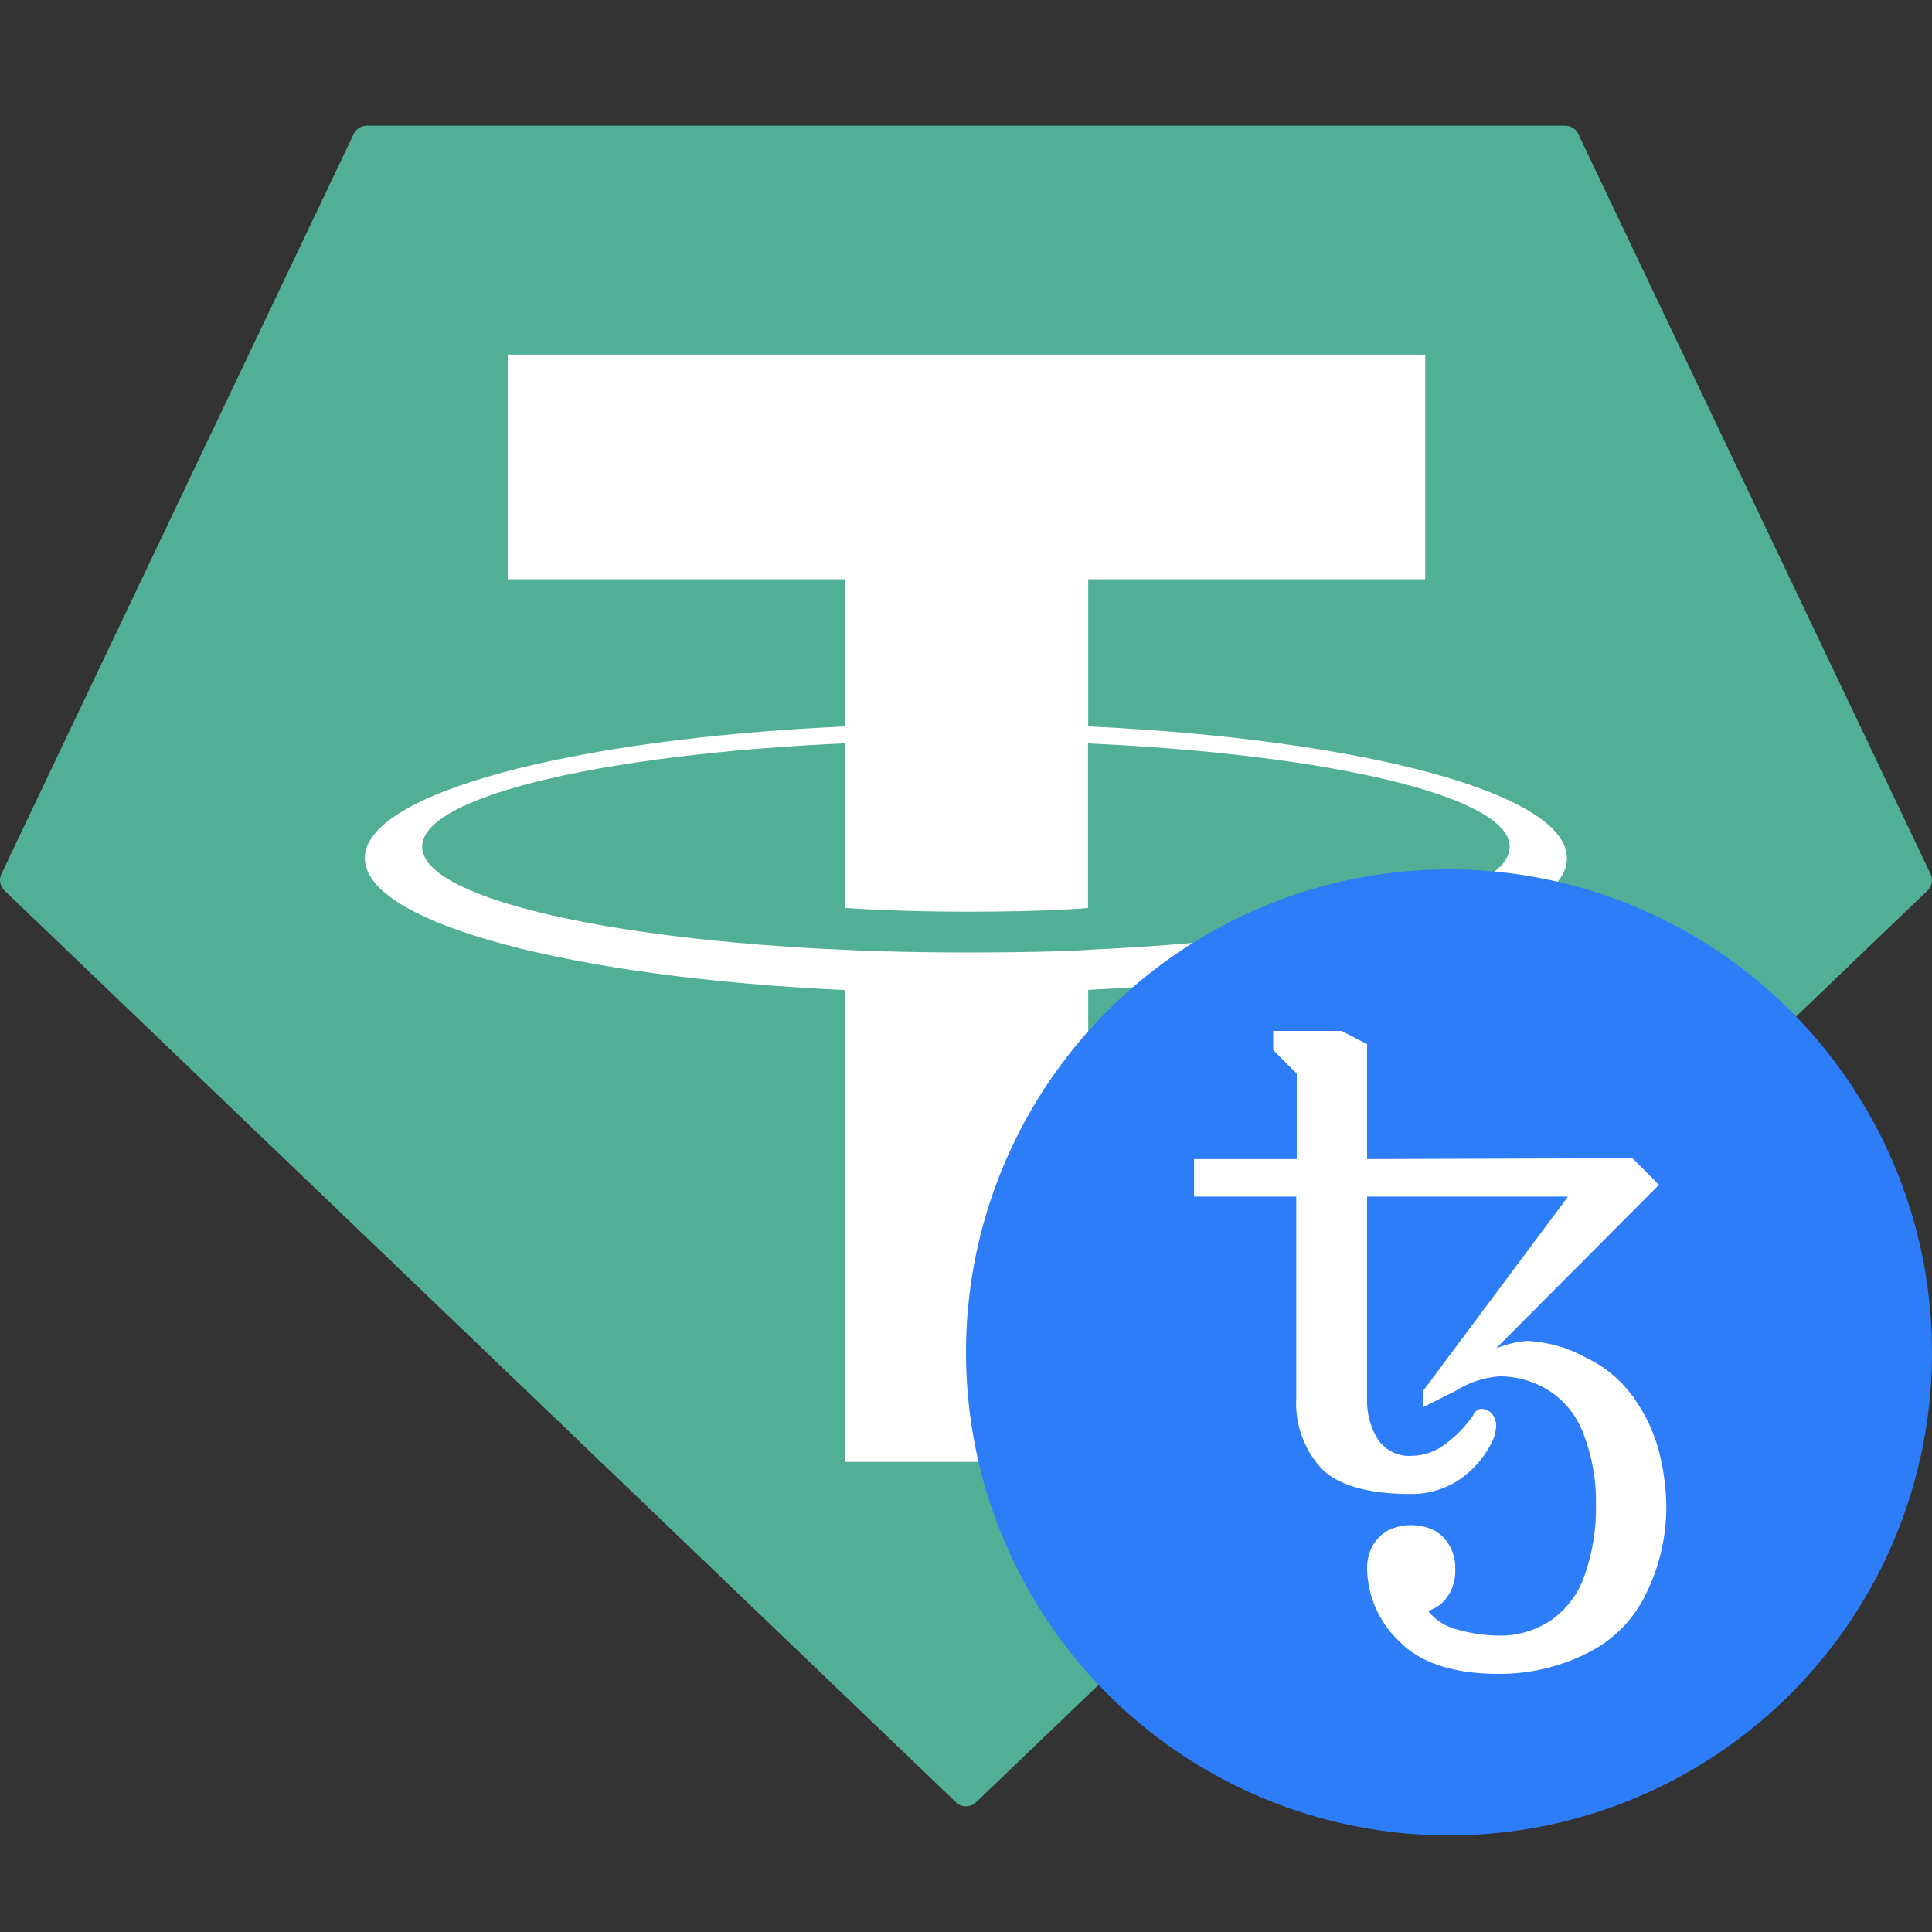<svg width="20" height="20" viewBox="0 0 20 20" fill="none" xmlns="http://www.w3.org/2000/svg">
<rect x="0" y="0" width="20" height="20" fill="#333333" stroke="none"/>
<path fill-rule="evenodd" clip-rule="evenodd" d="M3.662 1.386L0.015 9.046C0.001 9.075 -0.003 9.107 0.003 9.138C0.009 9.169 0.024 9.198 0.047 9.22L9.896 18.657C9.924 18.684 9.961 18.699 10 18.699C10.039 18.699 10.076 18.684 10.104 18.657L19.953 9.22C19.976 9.198 19.991 9.17 19.997 9.139C20.003 9.108 19.999 9.075 19.985 9.047L16.338 1.387C16.326 1.361 16.307 1.34 16.284 1.324C16.26 1.309 16.232 1.301 16.204 1.301H3.798C3.769 1.301 3.741 1.309 3.717 1.324C3.693 1.339 3.674 1.361 3.662 1.386V1.386V1.386Z" fill="#50AF95"/>
<path fill-rule="evenodd" clip-rule="evenodd" d="M11.265 9.833C11.195 9.838 10.829 9.86 10.014 9.86C9.366 9.86 8.906 9.841 8.745 9.833C6.24 9.723 4.37 9.287 4.37 8.765C4.37 8.243 6.24 7.807 8.745 7.695V9.399C8.908 9.411 9.377 9.438 10.026 9.438C10.803 9.438 11.193 9.406 11.263 9.399V7.696C13.762 7.808 15.628 8.244 15.628 8.765C15.628 9.286 13.763 9.722 11.263 9.832L11.265 9.833ZM11.265 7.52V5.996H14.754V3.671H5.256V5.996H8.744V7.52C5.909 7.65 3.777 8.211 3.777 8.884C3.777 9.557 5.909 10.118 8.744 10.249V15.134H11.265V10.247C14.093 10.117 16.221 9.556 16.221 8.884C16.221 8.211 14.095 7.651 11.265 7.52L11.265 7.52Z" fill="white"/>
<circle cx="15" cy="14" r="5" fill="#2C7DF7"/>
<path d="M15.519 17.328C15.044 17.328 14.697 17.214 14.479 16.985C14.276 16.791 14.159 16.526 14.152 16.245C14.149 16.16 14.169 16.076 14.209 16.001C14.246 15.936 14.3 15.882 14.365 15.845C14.441 15.807 14.524 15.788 14.608 15.788C14.692 15.788 14.775 15.807 14.851 15.845C14.916 15.882 14.969 15.936 15.006 16.001C15.047 16.076 15.068 16.16 15.065 16.245C15.069 16.347 15.04 16.448 14.982 16.532C14.934 16.6 14.864 16.651 14.784 16.676C14.862 16.776 14.973 16.844 15.096 16.871C15.235 16.911 15.378 16.931 15.522 16.932C15.712 16.934 15.899 16.878 16.057 16.772C16.222 16.656 16.344 16.49 16.407 16.299C16.486 16.071 16.525 15.831 16.521 15.59C16.528 15.339 16.485 15.089 16.396 14.854C16.33 14.666 16.203 14.505 16.036 14.396C15.88 14.298 15.7 14.246 15.516 14.248C15.355 14.261 15.201 14.314 15.065 14.4L14.731 14.568V14.4L16.232 12.387H14.152V14.476C14.146 14.627 14.186 14.776 14.266 14.904C14.305 14.96 14.358 15.004 14.419 15.034C14.48 15.063 14.548 15.076 14.616 15.071C14.741 15.069 14.862 15.026 14.961 14.95C15.073 14.867 15.171 14.767 15.25 14.652C15.257 14.632 15.271 14.615 15.288 14.602C15.302 14.59 15.32 14.584 15.338 14.584C15.374 14.587 15.408 14.601 15.436 14.625C15.471 14.664 15.489 14.714 15.489 14.767C15.485 14.802 15.479 14.836 15.47 14.871C15.396 15.049 15.272 15.203 15.113 15.313C14.966 15.413 14.791 15.466 14.613 15.466C14.162 15.466 13.85 15.377 13.677 15.199C13.588 15.101 13.519 14.986 13.475 14.861C13.43 14.736 13.411 14.604 13.419 14.471V12.387H12.361V11.999H13.424V11.114L13.18 10.87V10.672H13.887L14.152 10.809V11.999L16.9 11.99L17.174 12.265L15.488 13.958C15.59 13.917 15.697 13.891 15.807 13.881C16.023 13.891 16.234 13.951 16.423 14.057C16.641 14.161 16.825 14.325 16.953 14.53C17.068 14.704 17.149 14.898 17.192 15.101C17.228 15.262 17.247 15.426 17.25 15.59C17.251 15.904 17.179 16.214 17.041 16.496C16.911 16.769 16.691 16.99 16.417 17.12C16.138 17.258 15.83 17.329 15.519 17.328V17.328Z" fill="white"/>
</svg>
